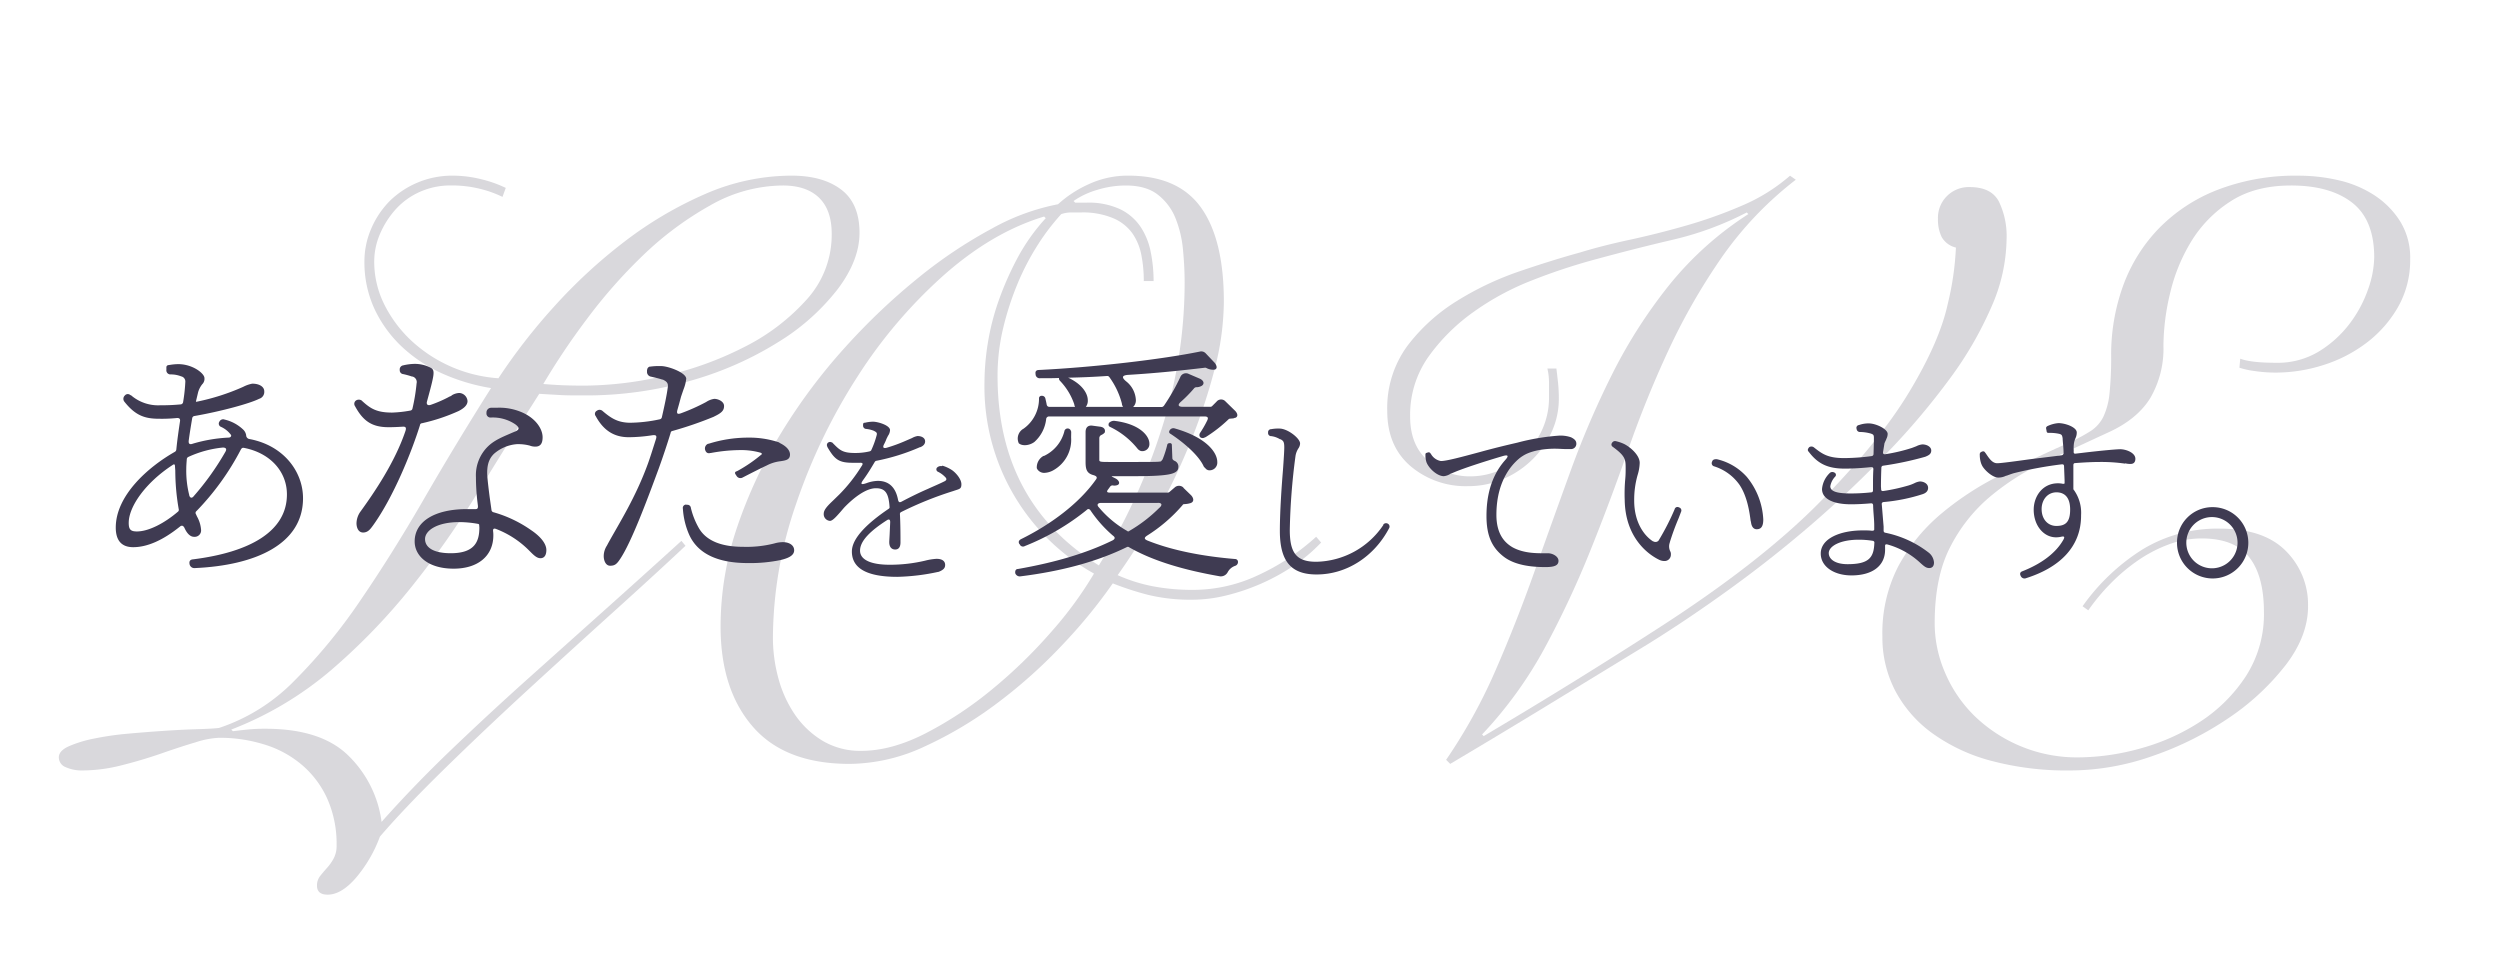 <svg xmlns="http://www.w3.org/2000/svg" viewBox="0 0 612 239"><defs><style>.cls-1{fill:none;}.cls-2{opacity:0.2;}.cls-3{fill:#3f3b52;}</style></defs><title>アセット 9</title><g id="レイヤー_2" data-name="レイヤー 2"><g id="レイヤー_2-2" data-name="レイヤー 2"><rect class="cls-1" width="612" height="239"/><g class="cls-2"><path class="cls-3" d="M167.81,133.61q-6.8,6.4-17.1,15.7t-21.2,19.3q-10.89,10-20.7,19.6T93,204.81a33.35,33.35,0,0,1-5.8,10q-3.6,4.2-7,4.2c-1.73,0-2.6-.74-2.6-2.2a3.72,3.72,0,0,1,.8-2.4c.54-.67,1.1-1.34,1.7-2a11.75,11.75,0,0,0,1.6-2.3,6.42,6.42,0,0,0,.7-3.1,27.25,27.25,0,0,0-2.2-11.3,23.6,23.6,0,0,0-6.1-8.3,25.65,25.65,0,0,0-9.2-5.1,36.57,36.57,0,0,0-11.3-1.7,21.52,21.52,0,0,0-5.7,1.1q-3.69,1.09-8.3,2.7t-9.7,2.9a39.59,39.59,0,0,1-9.7,1.3,9.64,9.64,0,0,1-4.1-.8,2.58,2.58,0,0,1-1.7-2.4q0-1.6,2.4-2.7a29.44,29.44,0,0,1,6.2-1.9,72.51,72.51,0,0,1,8.3-1.2q4.5-.41,8.9-.7c2.94-.2,5.6-.33,8-.4s4.2-.17,5.4-.3A46.09,46.09,0,0,0,72,166.71,134.17,134.17,0,0,0,88.21,147q7.8-11.4,15.6-24.9T120.21,95a47.83,47.83,0,0,1-11.8-3.5,36.22,36.22,0,0,1-9.9-6.5,30.41,30.41,0,0,1-6.8-9.3A27.19,27.19,0,0,1,89.21,64a20.12,20.12,0,0,1,1.7-8.1,21.79,21.79,0,0,1,4.5-6.7,21.86,21.86,0,0,1,15.2-6.2,29.14,29.14,0,0,1,7.3.9,29.86,29.86,0,0,1,5.9,2.1l-.8,2.2a27,27,0,0,0-5.6-2,28.45,28.45,0,0,0-7-.8,18.27,18.27,0,0,0-7.7,1.6,17.61,17.61,0,0,0-5.9,4.3,21.93,21.93,0,0,0-3.8,6,17.06,17.06,0,0,0-1.4,6.7,23.47,23.47,0,0,0,2.5,10.6,31.08,31.08,0,0,0,6.7,8.9,34.87,34.87,0,0,0,21.2,9.1,145,145,0,0,1,13.5-17.4,127.25,127.25,0,0,1,17.3-16,93.85,93.85,0,0,1,19.8-11.7,52.94,52.94,0,0,1,21.2-4.5q7.6,0,12.1,3.4t4.5,10.6q0,6.6-5.2,13.6a54.07,54.07,0,0,1-14.3,12.9,83,83,0,0,1-21.5,9.6,92.44,92.44,0,0,1-26.6,3.7c-2.26,0-4.2,0-5.8-.1s-3.26-.17-5-.3q-7.39,11.6-14.9,23.9a221.7,221.7,0,0,1-16.4,23.4A151.77,151.77,0,0,1,81.11,164a84.46,84.46,0,0,1-24.5,14.6l.4.4c1.07-.13,2.24-.27,3.5-.4a42,42,0,0,1,4.5-.2q13.6,0,20.3,6.6a27.69,27.69,0,0,1,8.1,16.2q8-9,17.2-17.8t18.8-17.4l19.1-17.1q9.51-8.5,18.3-16.5Zm23.8-88.2a36.21,36.21,0,0,0-17.8,4.9,79.66,79.66,0,0,0-16.4,12.2,126,126,0,0,0-13.9,15.8A173,173,0,0,0,133,94c1.47.13,3,.23,4.6.3s3.47.1,5.6.1a87.87,87.87,0,0,0,19.5-2.4,82.68,82.68,0,0,0,19.6-7.1,51.44,51.44,0,0,0,15.2-11.6,23.54,23.54,0,0,0,6.1-16.1q0-5.8-3.1-8.8T191.61,45.41Z"/><path class="cls-3" d="M323.41,132.81a39.24,39.24,0,0,1-6.9,5.8,50.57,50.57,0,0,1-8.1,4.4,52.06,52.06,0,0,1-8.4,2.8,34.88,34.88,0,0,1-8,1,44.09,44.09,0,0,1-11-1.2,72.26,72.26,0,0,1-8.6-2.8,127.83,127.83,0,0,1-12.1,14.8,123.63,123.63,0,0,1-15.9,14.3,96.29,96.29,0,0,1-18,10.8A44.12,44.12,0,0,1,208,187q-15.8,0-23.7-9.1t-7.9-24.5a75.93,75.93,0,0,1,4.1-24.5,115.32,115.32,0,0,1,10.9-23.2A138.93,138.93,0,0,1,206.91,85a157.24,157.24,0,0,1,17.9-17,114.59,114.59,0,0,1,18.1-12.1A54.56,54.56,0,0,1,259,50a28.56,28.56,0,0,1,7.5-4.9,22.67,22.67,0,0,1,9.7-2.1q12.21,0,17.8,7.8t5.6,23a67.25,67.25,0,0,1-2.4,17.1,144.3,144.3,0,0,1-6.1,18.1,156.06,156.06,0,0,1-8.3,17.2,154.24,154.24,0,0,1-9.2,14.6,39.59,39.59,0,0,0,8.5,2.7,51.74,51.74,0,0,0,10.1.9,37.35,37.35,0,0,0,15.8-3.6,55.74,55.74,0,0,0,14.2-9.4Zm-134.2,23.4a38,38,0,0,0,1.3,9.7,29.31,29.31,0,0,0,4,8.9,22,22,0,0,0,6.8,6.5,18,18,0,0,0,9.5,2.5q7.41,0,15.8-4.3a90.94,90.94,0,0,0,16.3-10.8,120.89,120.89,0,0,0,14.5-14.1,92.56,92.56,0,0,0,10.4-14.2A52.42,52.42,0,0,1,241,93.61a61.88,61.88,0,0,1,.8-9.5,60.5,60.5,0,0,1,2.6-10.3,75.54,75.54,0,0,1,4.6-10.5,47.73,47.73,0,0,1,7-9.9l-.4-.4q-12.6,3.8-24.5,14.3a119.24,119.24,0,0,0-21.2,24.9,140.91,140.91,0,0,0-15,31.1A101.42,101.42,0,0,0,189.21,156.21ZM280,68.81a32.58,32.58,0,0,0-.6-6.4,13.88,13.88,0,0,0-2.2-5.3,11.06,11.06,0,0,0-4.7-3.7,19.14,19.14,0,0,0-7.9-1.4h-2.4a7.46,7.46,0,0,0-2.4.4,54,54,0,0,0-5.6,7.3,61.59,61.59,0,0,0-5,9.5,71.92,71.92,0,0,0-3.6,11,50.31,50.31,0,0,0-1.4,11.8q0,31,24.8,46.4a147.52,147.52,0,0,0,15.3-33.2,117.43,117.43,0,0,0,5.7-36c0-2.54-.13-5.2-.4-8a27.22,27.22,0,0,0-1.8-7.7,13.67,13.67,0,0,0-4.3-5.8c-1.93-1.54-4.56-2.3-7.9-2.3a23.69,23.69,0,0,0-7.1,1.1,19.65,19.65,0,0,0-5.7,2.7l.4.4H266a18.25,18.25,0,0,1,8.2,1.6,12.64,12.64,0,0,1,5,4.3,17,17,0,0,1,2.5,6.2,35.84,35.84,0,0,1,.7,7.1Z"/><path class="cls-3" d="M439.61,44a86.47,86.47,0,0,0-18.2,19.1,153.73,153.73,0,0,0-12.9,22.5,263,263,0,0,0-9.9,24.4q-4.39,12.6-9.3,24.8a232.44,232.44,0,0,1-11.1,23.7,100.94,100.94,0,0,1-15.4,21.3l.4.4q11.81-7,22.3-13.5t20.1-12.7q25.2-16.2,39.8-31t22-27.1q7.41-12.3,9.4-21.5a71.14,71.14,0,0,0,2-13.8,5.42,5.42,0,0,1-3.5-2.6,9.78,9.78,0,0,1-.9-4.4,7.53,7.53,0,0,1,7.8-7.8c3.47,0,5.83,1.16,7.1,3.5a19.45,19.45,0,0,1,1.9,9.3,42.15,42.15,0,0,1-3.7,16.5,89,89,0,0,1-10.2,17.6,177.06,177.06,0,0,1-15.1,17.9q-8.59,9-18.3,17.4t-20.2,16q-10.5,7.61-20.5,13.8l-23.6,14.4q-11.79,7.2-24.6,14.8l-1-1a131.1,131.1,0,0,0,12.1-21.9q5.1-11.7,9.5-24.1t8.9-24.8a219.12,219.12,0,0,1,10.3-23.9,123,123,0,0,1,13.8-21.5A81.23,81.23,0,0,1,428,52.41l-.4-.4a77.24,77.24,0,0,1-18.2,6.7q-9.8,2.3-20,5.1a144.8,144.8,0,0,0-14.3,4.8,65.39,65.39,0,0,0-14.3,7.7,47,47,0,0,0-11.1,11,24.63,24.63,0,0,0-4.5,14.7c0,4.66,1.47,8.27,4.4,10.8a15.41,15.41,0,0,0,10.4,3.8,17.86,17.86,0,0,0,7.1-1.5,21.36,21.36,0,0,0,6.2-4,18.44,18.44,0,0,0,4.3-6.1,18.93,18.93,0,0,0,1.6-7.8v-3.6a15.47,15.47,0,0,0-.4-3.4H381c.14,1.07.27,2.2.4,3.4a37.24,37.24,0,0,1,.2,4,19.42,19.42,0,0,1-1.7,8,22.59,22.59,0,0,1-4.7,6.8,22.93,22.93,0,0,1-7.1,4.8,21.38,21.38,0,0,1-8.7,1.8,20.86,20.86,0,0,1-14.1-4.9q-5.7-4.9-5.7-13.5a25.68,25.68,0,0,1,4.9-15.9,44.65,44.65,0,0,1,12.1-11,74.26,74.26,0,0,1,15.4-7.3q8.21-2.8,14.8-4.6,5.2-1.61,12.1-3.1t13.9-3.5a111.72,111.72,0,0,0,13.7-4.9,43.91,43.91,0,0,0,11.7-7.3Z"/><path class="cls-3" d="M509.81,148.41a51.65,51.65,0,0,1,14.5-13.8,35.18,35.18,0,0,1,19.1-5.2q10.8,0,16.2,5.5a18.54,18.54,0,0,1,5.4,13.5q0,7.2-5.4,14.3a60,60,0,0,1-13.8,12.9,78.21,78.21,0,0,1-18.7,9.4,61.26,61.26,0,0,1-20.3,3.6,72,72,0,0,1-19.5-2.4,43.72,43.72,0,0,1-14.4-6.8,30.4,30.4,0,0,1-9-10.4,28.28,28.28,0,0,1-3.1-13.2,35.61,35.61,0,0,1,3.9-17.2,44.2,44.2,0,0,1,10.2-12.6,72.94,72.94,0,0,1,14.6-9.6q8.3-4.2,16.9-8a46.09,46.09,0,0,0,5.4-2.9,8.83,8.83,0,0,0,3.1-3.5,17.43,17.43,0,0,0,1.5-5.7,84.87,84.87,0,0,0,.4-9.3,49.54,49.54,0,0,1,2.8-16.7,39.77,39.77,0,0,1,8.5-14,40.58,40.58,0,0,1,14.4-9.7,52.83,52.83,0,0,1,20.3-3.6,43,43,0,0,1,9.6,1.1,27.11,27.11,0,0,1,8.7,3.6,21,21,0,0,1,6.4,6.4,16.83,16.83,0,0,1,2.5,9.3,23.19,23.19,0,0,1-3,11.8,29.09,29.09,0,0,1-7.8,8.8,34.61,34.61,0,0,1-10.6,5.4,38.36,38.36,0,0,1-11.4,1.8,35,35,0,0,1-5.4-.4,18.89,18.89,0,0,1-3.6-.8l.2-2.2c1.73.66,4.67,1,8.8,1a19.43,19.43,0,0,0,10.5-2.8,27.25,27.25,0,0,0,7.5-6.8,30.32,30.32,0,0,0,4.5-8.4,24.54,24.54,0,0,0,1.5-7.8q0-9.19-5.4-13.4t-15-4.2q-8.8,0-14.8,3.9a30.54,30.54,0,0,0-9.6,9.8,43.14,43.14,0,0,0-5.2,12.8,56.33,56.33,0,0,0-1.6,12.7,24,24,0,0,1-3.2,12.8q-3.2,5.2-10.2,8.4-7.8,3.6-15.5,7.2a60.8,60.8,0,0,0-13.7,8.7,39.53,39.53,0,0,0-9.7,12.4q-3.71,7.29-3.7,18.5a30.49,30.49,0,0,0,2.6,12.2,32.65,32.65,0,0,0,7.2,10.5,36.24,36.24,0,0,0,11.1,7.3,35.87,35.87,0,0,0,14.3,2.8,57.62,57.62,0,0,0,15.2-2.2,51.7,51.7,0,0,0,14.7-6.6,38.37,38.37,0,0,0,11.1-11.1,28,28,0,0,0,4.4-15.7q0-8.81-3.6-13.4t-11.6-4.6a23.19,23.19,0,0,0-8.2,1.5,34.35,34.35,0,0,0-7.6,4,45.21,45.21,0,0,0-6.7,5.7,49.83,49.83,0,0,0-5.3,6.4Z"/></g><path class="cls-3" d="M48,98.24c-.06.12-.06.12.06.12A54.12,54.12,0,0,0,59.53,94.7a8.18,8.18,0,0,1,2.22-.78c1.86,0,2.94.83,2.94,1.86a1.75,1.75,0,0,1-1.26,1.85c-2.28,1.15-9.3,3.07-15.78,4.2a.65.65,0,0,0-.6.55c-.3,1.79-.6,3.59-.84,5.39-.12.84.18,1.15,1,.84A37,37,0,0,1,56,107.12c.42,0,.72-.37.54-.66a6.21,6.21,0,0,0-2.52-2,.85.85,0,0,1-.3-1.26,1,1,0,0,1,1.26-.49,9.85,9.85,0,0,1,4.56,2.46,2.42,2.42,0,0,1,.72,1.38.94.94,0,0,0,.72.91c8.46,1.55,13.2,8,13.2,14.51,0,11.22-11.58,16.44-26.52,17.1a1.18,1.18,0,0,1-1.26-1c-.12-.66.12-1.08.84-1.14,13.92-1.74,23-6.84,23-15.9,0-5.52-4-10.14-10.56-11.4-.36-.06-.54.12-.72.42a63.9,63.9,0,0,1-10.86,15.06.56.56,0,0,0-.12.78l.24.54a7.78,7.78,0,0,1,1,3.24,1.57,1.57,0,0,1-1.74,1.74c-.84,0-1.68-.72-2.34-2.22-.3-.54-.66-.66-1.14-.24-4.2,3.36-8,5-11.4,5-2.82,0-4.26-1.62-4.26-4.8,0-7.86,7.92-14.82,14.46-18.54a.72.72,0,0,0,.36-.54c.24-2.4.54-4.49.9-6.9.12-.66-.18-.9-.84-.83a36.71,36.71,0,0,1-4.32.17c-3.42,0-5.76-.77-8.46-4.19a1.11,1.11,0,0,1,.12-1.5.92.92,0,0,1,1.38-.07h.12a10.17,10.17,0,0,0,7.2,2.46A47.74,47.74,0,0,0,44.17,99a.66.66,0,0,0,.66-.6,40.43,40.43,0,0,0,.54-5,1.27,1.27,0,0,0-1-1.26,6.84,6.84,0,0,0-2.64-.48,1,1,0,0,1-1-1.14v-.6a.53.53,0,0,1,.48-.54l.42-.06a13.37,13.37,0,0,1,2-.18c3.54,0,6.42,2.28,6.42,3.42a1.85,1.85,0,0,1-.54,1.5,5.66,5.66,0,0,0-1,1.92L48,98.12Zm-5.16,16c0-.6-.18-.72-.66-.36C35.65,118.15,31.51,124,31.51,128c0,1.62.48,2.1,2,2.1,2.94,0,6.84-2.1,10-4.8a.57.57,0,0,0,.24-.66,55.53,55.53,0,0,1-.84-9.42Zm3.48,7c.18.66.66.84,1.14.18a66,66,0,0,0,7.74-10.86c.36-.65.12-1-.66-1a26.54,26.54,0,0,0-8.4,2.28.68.68,0,0,0-.42.66c-.06.78-.12,1.56-.12,2.28A24.29,24.29,0,0,0,46.33,121.21Z"/><path class="cls-3" d="M109.87,97.16c.6-.24.6-.24.72-.37s.06,0,.06-.05a3.82,3.82,0,0,1,1.8-.54,2.14,2.14,0,0,1,2,2c0,1.21-1.38,2-2.16,2.41a45.47,45.47,0,0,1-9,3,.5.5,0,0,0-.48.47c-2.1,6.72-6.48,17.52-11.4,24.42-.72,1-1.32,1.86-2.52,1.86s-1.62-1.26-1.62-2.28a5.1,5.1,0,0,1,1-2.88c3.3-4.56,8.4-12,11-19.74.24-.77.06-1.08-.78-1-1.14.07-2.22.12-3.36.12-4.08,0-6.24-1.5-8.22-5.15a1,1,0,0,1,.24-1.39,1.26,1.26,0,0,1,1.38,0l.12.12C90.67,100,92.17,101,96,101a29.53,29.53,0,0,0,4.44-.49.62.62,0,0,0,.54-.54,44.34,44.34,0,0,0,1-6.11,1.39,1.39,0,0,0-1-1.68h-.12a18.62,18.62,0,0,0-2.16-.6.93.93,0,0,1-.84-1,1,1,0,0,1,.84-1.14,13.3,13.3,0,0,1,2.64-.36,8.48,8.48,0,0,1,4.2,1c1,.66.78,1.62-1,8.15-.24.79.18,1.15,1,.84a31.32,31.32,0,0,0,4.26-1.85Zm10.44,27.65a.64.64,0,0,0,.54.6,30.39,30.39,0,0,1,9.18,4.38c2.58,1.74,3.72,3.48,3.72,4.86,0,1.14-.42,2-1.44,2-.78,0-1.44-.54-2.34-1.44l-.48-.48a23,23,0,0,0-8-5.22c-.6-.24-.84-.06-.78.54a6.94,6.94,0,0,1,.06,1c0,5-3.72,8.16-9.72,8.16-6.24,0-9.54-3.12-9.54-6.66,0-4.86,4.86-7.92,12.78-7.92h1.92c.66.06.84-.18.78-.84l-.12-1a52.44,52.44,0,0,1-.36-5.94,9.85,9.85,0,0,1,3-7.62c1.68-1.62,4-2.46,5.88-3.3l.84-.35c1.08-.49.84-1-.06-1.69a9.83,9.83,0,0,0-5.94-1.68,1,1,0,0,1-1.14-1.13,1.16,1.16,0,0,1,1.14-1.26h1.32a13.88,13.88,0,0,1,5.94,1c3.42,1.37,5.34,4,5.34,6.24,0,1.49-.54,2.27-1.74,2.27a3.52,3.52,0,0,1-1.38-.24,11,11,0,0,0-3.06-.36h-.12a9.64,9.64,0,0,0-5.58,2.34c-1.38,1.32-1.74,3-1.68,5.1.06,1.14.3,3.18.6,5.52Zm-3,3.84c0-.3-.06-.36-.36-.42a26.66,26.66,0,0,0-4.5-.42c-5.52,0-8.4,2.1-8.4,4.14s2,3.48,6.3,3.48c5.88,0,7-2.88,7-6.3Z"/><path class="cls-3" d="M148.87,133c2.82-5.1,6.72-11.22,9.72-19.44.72-2,1.32-4,2-6.11.24-.79,0-1-.84-.91a38.74,38.74,0,0,1-5.82.49c-3.18,0-6-1.27-8.1-5.17a.86.86,0,0,1,.3-1.32,1.08,1.08,0,0,1,1.38.07c2.16,1.85,3.78,2.81,6.6,2.88a35.79,35.79,0,0,0,7.38-.84.65.65,0,0,0,.54-.54c.66-2.88,1.2-5.41,1.44-7.26.18-1.14-.36-1.5-1.2-1.92h-.12c-.9-.3-1.74-.48-2.76-.72a1.17,1.17,0,0,1-1-1.26v-.36l.12-.42.06-.06a.47.47,0,0,1,.24-.24l.06-.06a.65.65,0,0,1,.3-.06,15.84,15.84,0,0,1,3-.12c1.92.18,5.82,1.68,5.82,3.11a10,10,0,0,1-.66,2.58l-.6,1.75-.54,2-.36,1.27c-.24.89,0,1.14.84.84a47.59,47.59,0,0,0,6.18-2.76,4.88,4.88,0,0,1,2-.78c1,0,2.4.66,2.4,1.74s-.54,1.68-2.4,2.57l-.12.07a90.26,90.26,0,0,1-10.08,3.47.53.53,0,0,0-.48.49q-1.35,4.39-2.88,8.63c-3,8.16-6.72,18.06-9.42,22.14-.9,1.38-1.38,1.74-2.52,1.74-1,0-1.56-1.14-1.56-2.4a4.79,4.79,0,0,1,.78-2.52Zm19.26-9.42a.85.85,0,0,1,1,.78,18.72,18.72,0,0,0,2,5c1.86,3.12,5.64,4.5,10.74,4.5a27.47,27.47,0,0,0,7.74-.84,7.34,7.34,0,0,1,2.1-.3c1.26,0,2.7.6,2.7,2s-1.74,2-3.42,2.4a37,37,0,0,1-7.92.72c-6.54,0-12-1.8-14.34-6.9a18.65,18.65,0,0,1-1.56-6.42.82.82,0,0,1,.84-1Zm22.68-15.17c1.74.83,2.58,1.85,2.58,2.87,0,1.32-1.14,1.44-2.34,1.63a9.66,9.66,0,0,0-3.42,1.07c-1.44.66-3.9,1.92-5.88,2.94a1.09,1.09,0,0,1-1.44-.42l-.24-.36L180,116a.38.38,0,0,1,.12-.54l.42-.18a35.54,35.54,0,0,0,5.94-4.08c.06,0,.06-.12,0-.18l-.24-.18a17.34,17.34,0,0,0-5-.66,40.24,40.24,0,0,0-7.26.72h-.12c-.6.18-1.08-.12-1.26-.84a1.24,1.24,0,0,1,.78-1.44h.12a32.11,32.11,0,0,1,9.54-1.49,23,23,0,0,1,7.74,1.19Z"/><path class="cls-3" d="M230.72,114a9,9,0,0,1,2.38,1.12c1,.72,2.25,2.21,2.25,3.42s-.45,1.13-2,1.67a86.26,86.26,0,0,0-12.73,5.13.52.52,0,0,0-.32.49c.14,2.48.14,5.58.14,6.93,0,1.13-.41,1.76-1.31,1.76-.72,0-1.44-.45-1.44-1.8,0-.36.05-1,.09-1.76l.14-3.15c0-.63-.28-.81-.82-.45-3.91,2.52-6.56,5-6.56,7.43s3.06,3.46,7.24,3.46a37.29,37.29,0,0,0,8.69-1,14.58,14.58,0,0,1,2.79-.45c1.48,0,2.11.63,2.11,1.49,0,.67-.27,1.17-1.62,1.71h-.09a52.06,52.06,0,0,1-10,1.21c-8.33,0-11.12-2.61-11.12-6.21,0-3.33,4-7.06,9-10.44a.44.44,0,0,0,.22-.49c-.22-3.38-1.08-4.55-3.33-4.55-2.52,0-5.49,2.43-7.42,4.37-.5.49-.95,1.08-1.44,1.62-.95,1.08-1.8,2-2.39,2a1.64,1.64,0,0,1-1.53-1.75c0-1,1-2,2.3-3.24l1.57-1.53a38.5,38.5,0,0,0,5.4-6.89c.45-.63.27-.85-.49-.81-.5,0-1,0-1.62,0-3.42,0-4.46-.72-6.3-3.92v-.09a.74.74,0,0,1,.31-1l.05,0a.51.51,0,0,1,.27-.09l.09,0a.6.6,0,0,1,.31.09l.14,0,.09.09c1.71,1.71,2.34,2.52,5.49,2.52a15,15,0,0,0,3.64-.4.75.75,0,0,0,.36-.23,21.55,21.55,0,0,0,1.35-3.73c.14-.54,0-.72-.72-1.08A6.8,6.8,0,0,0,212,105a.79.79,0,0,1-.72-.81V104a.83.83,0,0,1,.05-.32l0,0a.35.35,0,0,1,.18-.18l0,0a.3.3,0,0,1,.18,0,8.94,8.94,0,0,1,2-.27c1.26,0,4.19.9,4.19,2.07a2.61,2.61,0,0,1-.5,1.39l-.36.72a10.51,10.51,0,0,1-.63,1.4c-.36.72-.13,1,.63.81a38,38,0,0,0,4.59-1.67l1.66-.72a4,4,0,0,1,1.36-.49c.89,0,1.84.4,1.84,1.31,0,.62-.41,1.12-1.21,1.43h-.09a50.75,50.75,0,0,1-10.67,3.33.59.59,0,0,0-.36.27c-.85,1.44-1.66,2.79-2.7,4.23-.9,1.22-.72,1.44.72.95a8.39,8.39,0,0,1,2.75-.54c2.65,0,4.36,1.53,4.94,4.68.14.54.37.67.86.4,2.12-1.12,4.23-2.16,6.39-3.1,1.49-.68,3-1.31,4.14-1.89.54-.27.58-.63.09-1.08a6.22,6.22,0,0,0-1.67-1.22.65.65,0,0,1-.31-1,1.3,1.3,0,0,1,1.17-.4Z"/><path class="cls-3" d="M248.53,140.29c-.06-.54.12-1,.66-1,8.88-1.56,16.62-3.78,23.16-7,.66-.36.72-.72.06-1.2a30.74,30.74,0,0,1-5.4-6.06c-.3-.48-.66-.54-1-.18a58,58,0,0,1-15.12,8.82.86.86,0,0,1-1.26-.42l-.12-.12c-.24-.48-.12-.84.42-1.14,7.32-3.6,14.22-8.76,18.3-14.52.48-.6.24-.9-.48-1.14-1.68-.42-2-1.38-2-3.24v-7.32c0-1.13.6-1.74,1.74-1.56l1.8.24c1,.12,1.38.73,1.14,1.45l-.12.12a2.3,2.3,0,0,1-.72.47.86.86,0,0,0-.48.78v5.4c.06.36.3.42,2.28.42h6.24c2.82,0,5.16,0,5.94-.06.42-.06.54,0,.72-.17l.18-.25.12-.12a24.7,24.7,0,0,0,1.14-3.54c.06-.36.3-.47.66-.47a.43.43,0,0,1,.48.47l.12,3.18c0,.3.18.48.48.66a1.5,1.5,0,0,1,1,1.44c0,1.74-1.62,2.34-10.86,2.34h-5.1c-.48,0-.48,0-.06.24l.72.36c.72.42,1.14,1.2.42,1.56a2.08,2.08,0,0,1-1.08.12.72.72,0,0,0-.72.24l-.48.66c-.48.6-.36.84.36.84h14.16a.68.68,0,0,0,.48-.18l1.26-1.08a1.56,1.56,0,0,1,2.1,0l.06.12,1.86,1.8c.66.72.78,1.62-.18,1.92a6,6,0,0,1-1.5.24.45.45,0,0,0-.42.24,38.25,38.25,0,0,1-8.64,7.44c-.84.54-.78.9.12,1.26,6,2.4,13.44,3.84,21.42,4.5a.69.69,0,0,1,.66.78v.12a1,1,0,0,1-.72.78,3.27,3.27,0,0,0-1.8,1.56,1.91,1.91,0,0,1-1.86,1c-8.58-1.5-16.2-3.66-22.2-7.08a.54.54,0,0,0-.66-.06c-7.26,3.54-15.9,5.88-26,7.14a1.17,1.17,0,0,1-1.26-.72Zm.78-32a2.75,2.75,0,0,1,1.26-3.35,9,9,0,0,0,3.78-7.38.6.6,0,0,1,.66-.66.83.83,0,0,1,.9.66c.12.54.24,1,.3,1.38s.24.66.72.66h6.24a3.73,3.73,0,0,1-.18-.49V99a15.42,15.42,0,0,0-3.54-5.81c-.24-.3-.24-.54-.18-.66-1.5.06-3.12.06-4.62.06a1,1,0,0,1-1.14-.9v-.12c-.12-.6.12-1,.84-1,13.44-.66,29.94-2.58,39.36-4.5a1.46,1.46,0,0,1,1.44.42l2.16,2.28c.66.78.78,1.68-.18,1.74a3.56,3.56,0,0,1-1.8-.42.68.68,0,0,0-.48-.06c-5.58.66-11.58,1.31-18.72,1.74-1.44.12-1.62.6-.48,1.56a6.21,6.21,0,0,1,2.4,4.43,2.25,2.25,0,0,1-.66,1.87h7c.24,0,.36-.12.54-.3a50.54,50.54,0,0,0,4-7,1.49,1.49,0,0,1,2.1-.78l2.64,1.13c1,.43,1.26,1.27.54,1.75a2.57,2.57,0,0,1-1.32.36.74.74,0,0,0-.6.3,33,33,0,0,1-3.18,3.24c-.9.77-.72,1.26.48,1.26h6.72a.65.65,0,0,0,.48-.24l1-1a1.44,1.44,0,0,1,2.22-.07l2.4,2.34c.66.73.66,1.45-.06,1.68h-.12c-.3.19-.66.12-1.08.19a.54.54,0,0,0-.42.17,34.26,34.26,0,0,1-5.64,4.38H295a1,1,0,0,1-1.08.07.74.74,0,0,1-.24-.91c0-.06,0-.06.06-.17a23.82,23.82,0,0,0,1.74-3c.42-.78.18-1.08-.6-1.08h-38a.7.7,0,0,0-.78.66,8.81,8.81,0,0,1-2.88,5.58c-1.2.9-3,1.08-3.84.3Zm12.9-1.19a8.53,8.53,0,0,1-4.32,8,4.9,4.9,0,0,1-2.22.66,2,2,0,0,1-1.74-.9l-.12-.24a3.2,3.2,0,0,1,1.62-3h.12a9.17,9.17,0,0,0,5-6,.82.82,0,0,1,1.62-.07l.06.12Zm12.72-7.5a1.46,1.46,0,0,1-.3-.84,19.18,19.18,0,0,0-3-6.36c-.18-.24-.3-.36-.6-.36-3.3.23-6.48.36-9.54.42,3.48,1.62,4.8,3.9,4.8,5.52a2.39,2.39,0,0,1-.48,1.62Zm-5.34,23.51c-.9,0-1.2.48-.54,1.14a25.3,25.3,0,0,0,6.84,5.7.4.4,0,0,0,.6,0,35.66,35.66,0,0,0,7.44-5.76c.66-.66.42-1.14-.54-1.08Zm2-19.67a1.68,1.68,0,0,1,1.2-.42c6.36.77,8.58,3.77,8.58,5.57a1.72,1.72,0,0,1-2.1,1.81,1.77,1.77,0,0,1-.84-.61,19.38,19.38,0,0,0-6.66-5.27c-.42-.19-.48-.49-.3-1Zm23.1,10.79c-1.26-2.87-5.16-6.06-8.1-8-.48-.23-.48-.6-.18-1a1.06,1.06,0,0,1,1.14-.36c7.86,2.23,10.44,5.94,10.44,8.22a1.88,1.88,0,0,1-2.28,2l-.36-.18-.48-.48Z"/><path class="cls-3" d="M338.64,128.39a.88.88,0,0,1,1.13-.18.81.81,0,0,1,.27,1.12c-3.6,6.84-10.3,11.3-17.73,11.3-6.07,0-9-3-9-10.67,0-4.54.4-10.48.76-14.89.18-2.52.32-4.64.32-5.54,0-1.39-.23-1.61-.9-2l-.14,0a5.42,5.42,0,0,0-2.11-.76h-.09a.75.75,0,0,1-.72-.86.74.74,0,0,1,.76-.85,9.42,9.42,0,0,1,2.21-.14c2,.14,4.86,2.43,4.86,3.64a2.23,2.23,0,0,1-.36,1.13,4.73,4.73,0,0,0-.77,2,156.55,156.55,0,0,0-1.39,18.05c0,5.62,1.62,7.78,6.48,7.78a20.23,20.23,0,0,0,16.42-9Z"/><path class="cls-3" d="M349.4,110.79h.09a.5.5,0,0,1,.72.27l.05,0a3.46,3.46,0,0,0,2.47,1.8c1.4,0,5.09-1,9.59-2.21,3.06-.85,6.21-1.62,9.13-2.29a54.9,54.9,0,0,1,10.08-1.71,7.91,7.91,0,0,1,3.06.4c1.08.54,1.3,1,1.3,1.62a1.3,1.3,0,0,1-1.43,1.26c-.32,0-.82,0-1.22,0-.68,0-1.71-.09-2.66-.09-2.16,0-5.44.36-7.55,1.62s-6.71,5.44-6.71,14.58c0,4.68,2,6.79,3.92,7.92,2.74,1.53,6,1.48,8.05,1.48H379c1,0,2.52.72,2.52,1.85s-1,1.53-3.15,1.53c-2.33,0-7.24-.14-10.34-2.61-2.7-2.12-4.14-4.91-4.14-9.9,0-4.5.94-9.54,4.54-13.64,1-1.08.81-1.44-.63-1-4.41,1.3-9.27,2.88-11.65,3.87l-.86.36h-.09a3.72,3.72,0,0,1-1.75.67c-1.62,0-3.65-1.89-4.23-3.37a5,5,0,0,1-.27-1.67v-.27a.35.35,0,0,1,.31-.4Z"/><path class="cls-3" d="M408.76,132.84a2.72,2.72,0,0,0,.09,2.07,1.47,1.47,0,0,1,.18.86,1.54,1.54,0,0,1-1.58,1.57,3,3,0,0,1-1.3-.31c-3.47-1.71-8.28-6.08-8.42-14.58a40.57,40.57,0,0,1,.14-5.27c.09-.94.09-1.89.09-2.56,0-2.21-.09-3-3.2-5.27a.64.64,0,0,1-.13-.94.83.83,0,0,1,.94-.41,9.86,9.86,0,0,1,2,.68c1.53.76,3.83,2.74,3.83,4.63a10.89,10.89,0,0,1-.5,2.93,22.08,22.08,0,0,0-.85,6.3c0,5.67,2.74,8.82,4.63,10h.09a1,1,0,0,0,1.26-.22l.05-.09a60,60,0,0,0,3.87-7.56.71.71,0,0,1,1.08-.45.76.76,0,0,1,.49,1.08l-.58,1.53a60.07,60.07,0,0,0-2.16,5.89Zm19.79-5.4c-.26-2-.8-5.89-2.7-8.73a12,12,0,0,0-6.2-4.54.79.79,0,0,1-.54-1.13c.13-.49.49-.63,1.07-.63h.1a14.05,14.05,0,0,1,7.37,4.37,17.71,17.71,0,0,1,4,10.39c0,1.76-.58,2.39-1.61,2.39-.77,0-1.27-.63-1.4-1.76Z"/><path class="cls-3" d="M460.5,119.7c0,.41.14.54.54.5a44.89,44.89,0,0,0,6.13-1.35,9.48,9.48,0,0,0,1.53-.59,3.88,3.88,0,0,1,1.3-.4c.85,0,2,.49,2,1.57,0,.68-.4,1.22-1.31,1.53a43,43,0,0,1-9.58,1.94.47.47,0,0,0-.45.58l.45,5.45v1a.48.48,0,0,0,.45.49,25.71,25.71,0,0,1,10.53,4.82,3.37,3.37,0,0,1,1.35,2.47c0,.86-.41,1.35-1.17,1.35s-1.26-.45-2.12-1.21a19.43,19.43,0,0,0-8.05-4.55c-.5-.13-.67,0-.63.5v.76c0,4-3.15,6.3-8.23,6.3-4.28,0-7.52-2.16-7.52-5.35,0-3.69,4.77-5.67,10.31-5.67.85,0,1.57,0,2.2.09.45,0,.63-.09.58-.54,0-.23,0-.5,0-.81,0-1.44-.22-3-.27-4.82,0-.4-.18-.58-.58-.54-1.62.14-3.24.23-4.86.23-4.32,0-7.07-1.31-7.07-3.74a6.15,6.15,0,0,1,1.8-3.82.93.93,0,0,1,1.17-.23.61.61,0,0,1,.27,1,4.48,4.48,0,0,0-1.21,2.38c0,1.35,1.89,1.76,5,1.76a47.24,47.24,0,0,0,5-.27c.31,0,.45-.18.45-.54v-1c0-1.39,0-2.65.09-4.09,0-.45-.18-.59-.63-.54-2.16.22-4.37.36-6.35.36-3.91,0-6.48-1-8.82-4.1l-.09-.09c-.22-.27-.22-.58.14-1l.09-.09a1,1,0,0,1,1.12.09c2,1.58,3.38,2.61,7.38,2.61a51.58,51.58,0,0,0,6.75-.49.51.51,0,0,0,.45-.54c.05-1.31.05-2.34.09-3.11l0-.81c0-.72-.14-.85-.81-1.07a10.36,10.36,0,0,0-2.57-.37.8.8,0,0,1-.85-.76V105a.69.69,0,0,1,.58-.95,6.81,6.81,0,0,1,2.39-.4c1.8,0,4.63,1.4,4.63,2.57a2.77,2.77,0,0,1-.36,1.3v.09a8,8,0,0,0-.45,1v.09l-.31,1.89c-.09.5.13.68.62.59a41.93,41.93,0,0,0,6.44-1.53l1.08-.41a4.1,4.1,0,0,1,1.48-.45c1.09,0,2.17.59,2.17,1.49s-.68,1.21-1.45,1.53A78.19,78.19,0,0,1,461,114a.48.48,0,0,0-.44.49c-.05,1.31-.1,2.84-.1,4.64Zm-12.82,15.71c0,1.44,1.53,2.7,4.59,2.7,5.22,0,6.44-1.58,6.57-5.18a.44.44,0,0,0-.4-.54,21.15,21.15,0,0,0-3.42-.27C450.47,132.12,447.68,133.7,447.68,135.41Z"/><path class="cls-3" d="M520.17,113.49a41.16,41.16,0,0,0-6.12-.4c-1.62,0-3.64.09-6,.27-.36,0-.49.18-.49.54v2.56c0,1.13,0,2.12,0,3.2a.5.5,0,0,0,.18.36,9.6,9.6,0,0,1,1.71,6.07C509.51,134,504,139,496,141.53a1,1,0,0,1-1.31-.5c-.31-.58-.18-1,.45-1.21,4.55-1.8,8.14-4.41,10-7.74.36-.68.18-.86-.58-.68a5.64,5.64,0,0,1-1.22.14c-3.15,0-5.49-3-5.49-6.75,0-3.29,2.16-6.48,5.94-6.48a5.47,5.47,0,0,1,1.21.13c.32,0,.46,0,.41-.36v-.54l-.13-3.37c0-.41-.18-.54-.59-.5a97.12,97.12,0,0,0-11.52,2.12c-.85.22-1.44.49-2,.67h-.09a4.14,4.14,0,0,1-1.93.45c-1.4,0-3.6-2-4.05-3.19l-.05-.09a6.29,6.29,0,0,1-.4-2.3.66.66,0,0,1,.54-.76.52.52,0,0,1,.76.22l.09.09c.86,1.26,1.62,2.52,2.88,2.52.86,0,4.23-.45,7.74-.94,2.75-.36,5.67-.68,8-1a.54.54,0,0,0,.5-.59c0-1.3-.19-2.52-.23-3.6-.13-.76-.22-.9-.85-1.07a10.53,10.53,0,0,0-2.34-.23h-.32a.39.39,0,0,1-.4-.36l-.14-.77v-.09a.48.48,0,0,1,.23-.36c.13,0,.18,0-.05,0a7.7,7.7,0,0,1,2.84-.81c1.71,0,4.49,1,4.49,2.29a3.22,3.22,0,0,1-.31,1.4,5,5,0,0,0-.4,1.44,9.82,9.82,0,0,0-.05,1.3,2.93,2.93,0,0,1,0,.59c0,.36.13.49.49.45l1.53-.18c4.9-.59,8.5-.9,9.36-.9,1.44,0,3.73.85,3.73,2.34,0,.81-.4,1.26-1.17,1.26a4.49,4.49,0,0,1-1.26-.14Zm-20.38,11.12c0,2.56,1.58,4.14,3.6,4.14,2.21,0,3.38-.9,3.38-4s-1.44-4.23-3.38-4.23C501.14,120.56,499.79,122.45,499.79,124.61Z"/><path class="cls-3" d="M541.51,124.15a8.73,8.73,0,1,1-8.58,8.7A8.67,8.67,0,0,1,541.51,124.15Zm-6.3,8.7a6.27,6.27,0,0,0,12.54,0,6.27,6.27,0,0,0-12.54,0Z"/></g></g></svg>